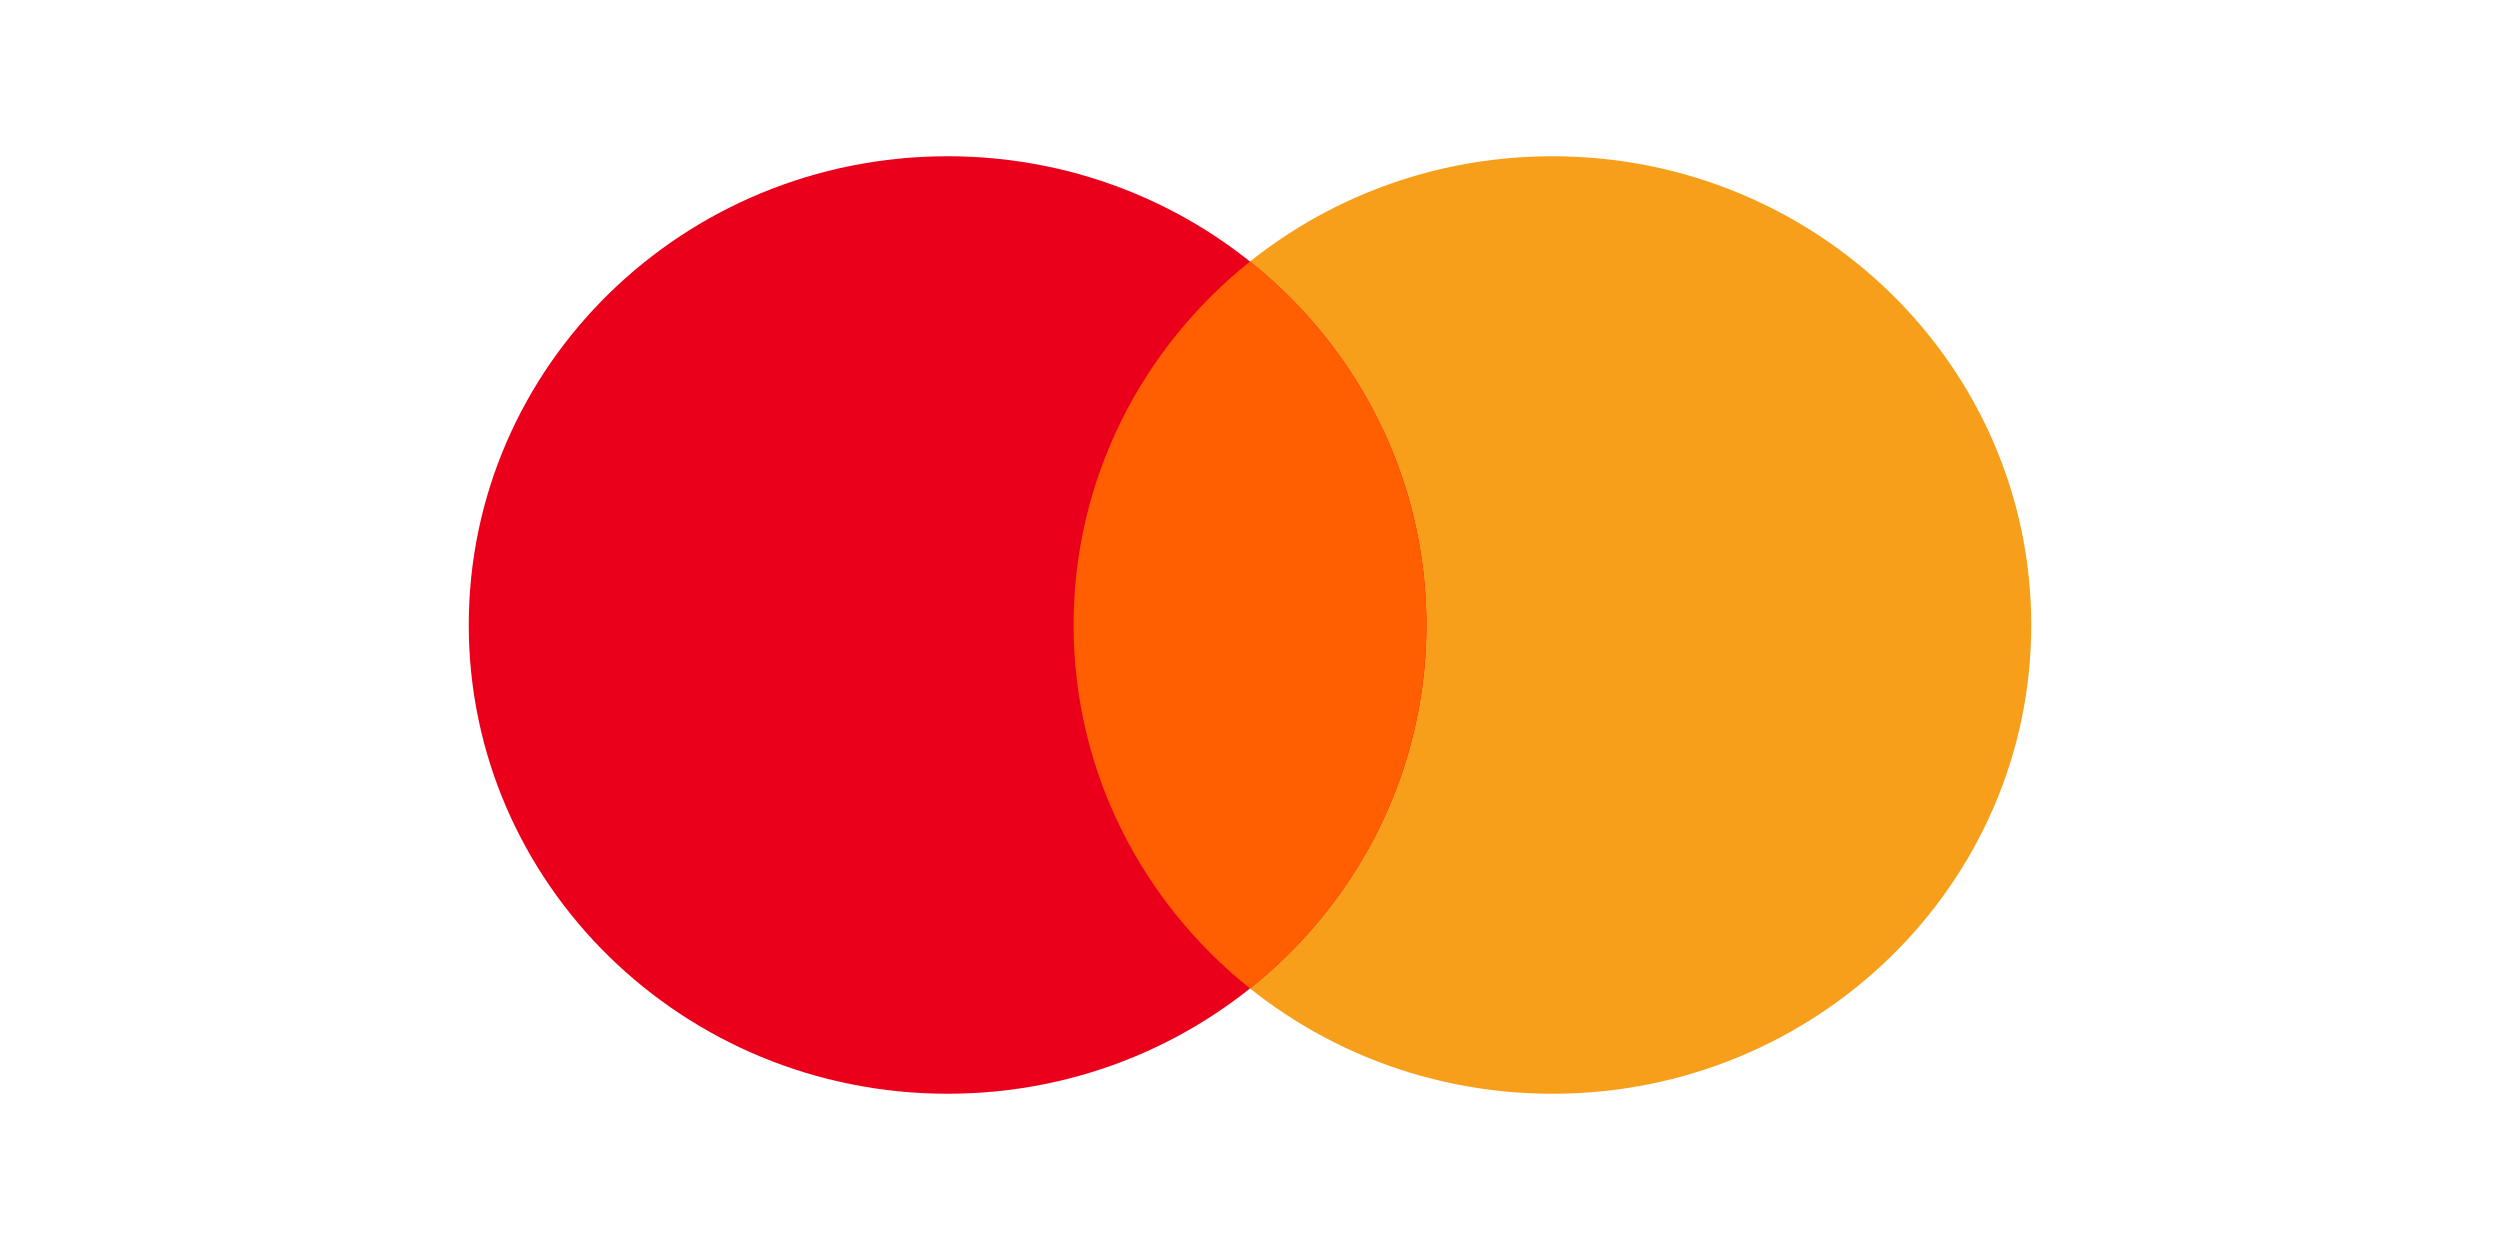 <svg width="48" height="24" viewBox="0 0 48 24" fill="none" xmlns="http://www.w3.org/2000/svg">
    <path fill-rule="evenodd" clip-rule="evenodd"
          d="M29.806 21C34.884 21 39 16.971 39 12C39 7.029 34.884 3 29.806 3C24.729 3 20.613 7.029 20.613 12C20.613 16.971 24.729 21 29.806 21Z"
          fill="#F79E1B"/>
    <path fill-rule="evenodd" clip-rule="evenodd"
          d="M18.194 21C23.271 21 27.387 16.971 27.387 12C27.387 7.029 23.271 3 18.194 3C13.116 3 9 7.029 9 12C9 16.971 13.116 21 18.194 21Z"
          fill="#EB001B"/>
    <path fill-rule="evenodd" clip-rule="evenodd"
          d="M24 5.022C21.933 6.672 20.613 9.185 20.613 12C20.613 14.815 21.933 17.328 24 18.978C26.067 17.328 27.387 14.815 27.387 12C27.387 9.185 26.067 6.672 24 5.022Z"
          fill="#FF5F00"/>
</svg>
